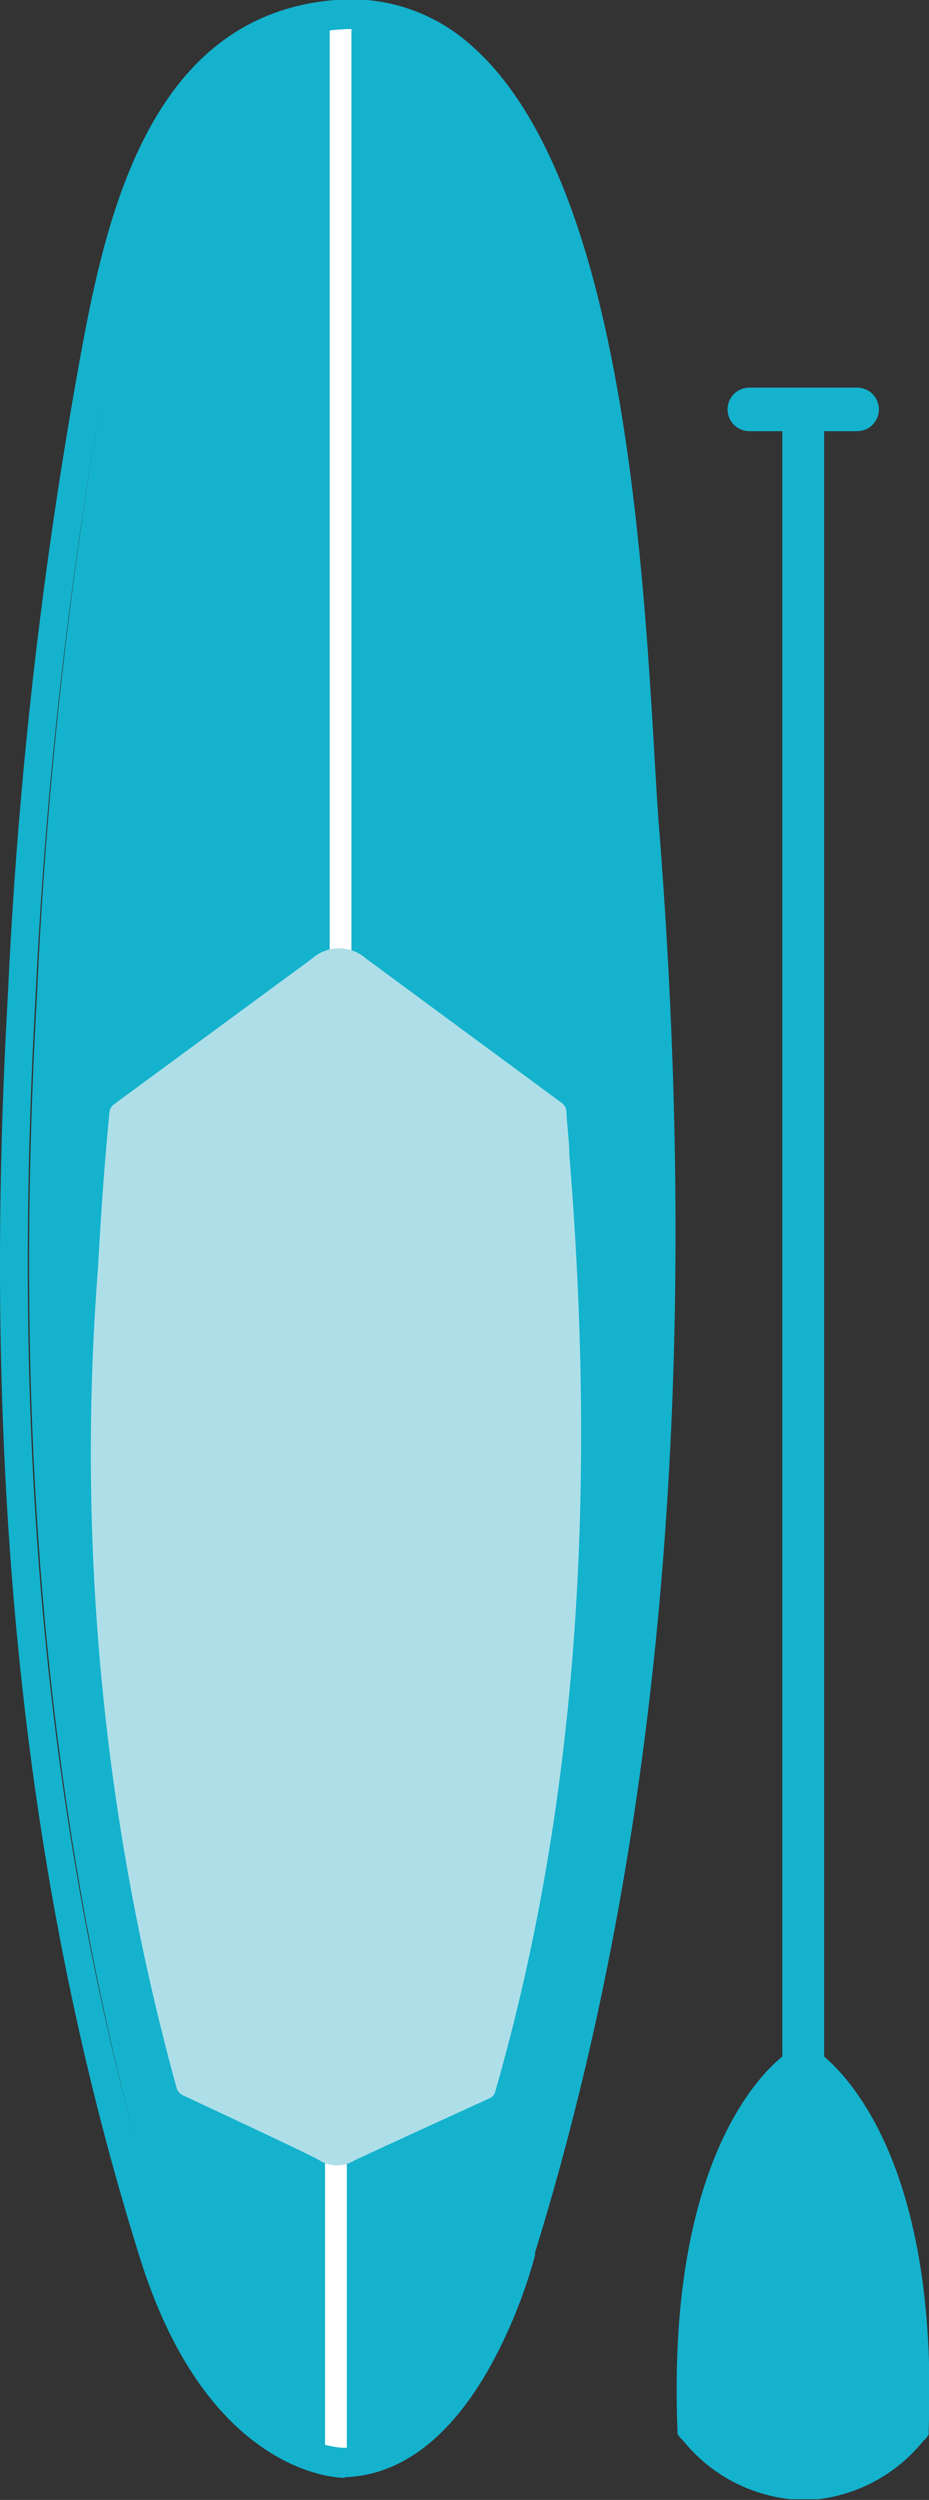 <svg xmlns="http://www.w3.org/2000/svg" viewBox="0 0 28.18 75.78"><rect x="0" y="0" width="28.18" height="75.78" fill="#333333" stroke="none"/><defs><style>.cls-1{fill:#14b2cd;}.cls-2{fill:#fff;}.cls-3{fill:#aedfe9;}</style></defs><title>Asset 7</title><g id="Layer_2" data-name="Layer 2"><g id="Layer_1-2" data-name="Layer 1"><path class="cls-1" d="M5.11,68.36C1.24,56,.39,43,1.12,30.19A144.53,144.53,0,0,1,3.09,12C3.92,7.55,4.92.92,10.65.48,19.46-.19,19.54,19.56,20,25.19c1.12,14.37.51,29.24-3.77,43.09l0,.08s-1.52,6.21-5.31,6.34C10.87,74.7,7.1,74.7,5.11,68.36Z"/><path class="cls-2" d="M10.3,29.3A.33.33,0,0,1,10,29V.68a.33.33,0,0,1,.66,0V29A.33.33,0,0,1,10.3,29.3Z"/><path class="cls-2" d="M10.19,75a.33.33,0,0,1-.33-.33v-9.2a.33.33,0,0,1,.66,0v9.2A.33.33,0,0,1,10.19,75Z"/><path class="cls-1" d="M10.45,75.11c-.2,0-4.14-.08-6.2-6.65h0C.73,57.25-.59,44.71.24,30.14a145,145,0,0,1,2-18.22l.09-.51C3.11,7.05,4.32.47,10.17,0a5.45,5.45,0,0,1,4.14,1.39c4.54,4,5.18,15.4,5.53,21.54.05.86.09,1.6.14,2.18,1.29,16.66.05,30.81-3.79,43.25l0,.07c-.1.41-1.71,6.52-5.72,6.66ZM5.09,68.2c1.86,5.91,5.21,6,5.35,6,3.38-.12,4.86-6,4.88-6l0-.11c3.81-12.33,5-26.37,3.75-42.92-.05-.59-.09-1.34-.14-2.2-.31-5.59-1-17.2-5.23-20.93A4.55,4.55,0,0,0,10.24.9C5.07,1.29,4,7.23,3.18,11.57l-.1.51a144.56,144.56,0,0,0-2,18.11c-.82,14.46.48,26.9,4,38Z"/><path class="cls-1" d="M25,62.34V13.07h1a.66.66,0,0,0,0-1.32H22.73a.66.66,0,0,0,0,1.32h1V62.34c-.79.64-3.49,3.42-3.18,11.31v.13l.08.11,0,0h0l.09.09A4.84,4.84,0,0,0,24,75.76l.31,0h.19l.31,0A4.84,4.84,0,0,0,28,74l.09-.09h0l0,0,.08-.11v-.13C28.47,65.76,25.77,63,25,62.34Z"/><path class="cls-3" d="M17.27,35c0-.36-.06-.8-.09-1.31a.34.34,0,0,0-.13-.25h0l-5.93-4.37a1.24,1.24,0,0,0-1.67,0l-6,4.41h0a.34.34,0,0,0-.13.23c-.17,1.78-.25,3-.35,4.76A72.49,72.49,0,0,0,5.36,63.3a.35.35,0,0,0,.18.21h0c1.6.75,4.05,1.89,4.19,2a1,1,0,0,0,.5.13.94.94,0,0,0,.48-.13c.15-.08,2.55-1.18,4.13-1.9h0a.3.3,0,0,0,.18-.2C17.41,55.11,18.15,45.82,17.27,35Z"/></g></g></svg>
